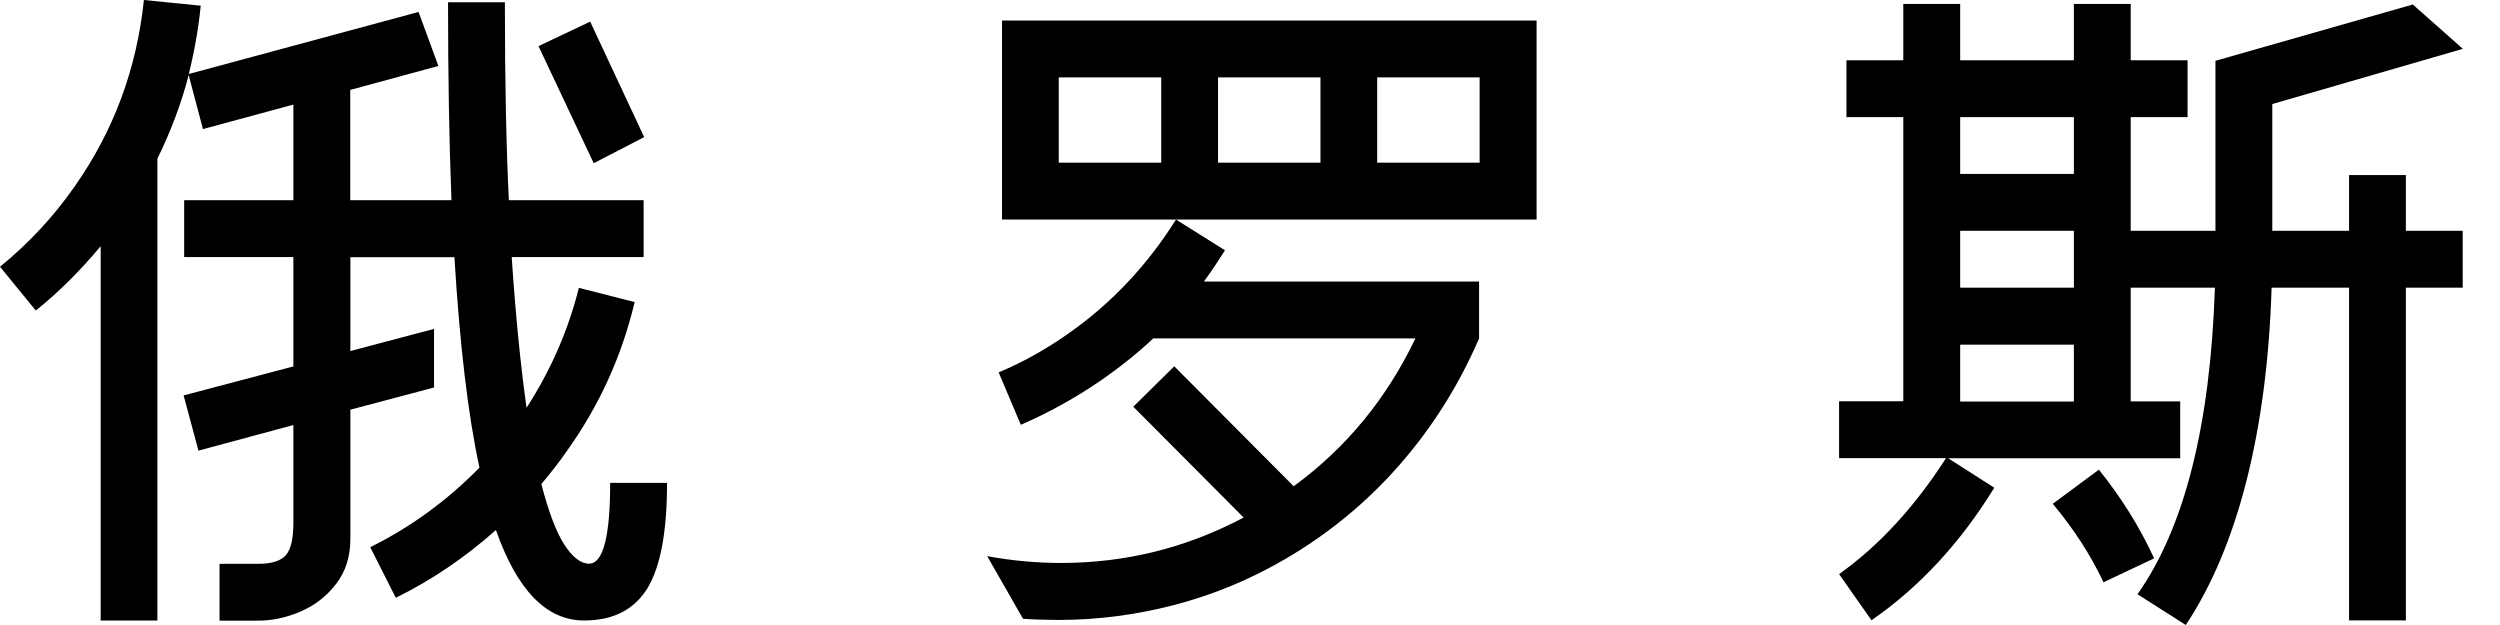 <svg width="60" height="15" viewBox="0 0 60 15" fill="none" xmlns="http://www.w3.org/2000/svg">
<path d="M0.859 7.453L0 6.402C0.682 5.847 1.28 5.207 1.789 4.479C2.726 3.147 3.281 1.655 3.454 0L4.818 0.137C4.763 0.682 4.668 1.227 4.531 1.776L10.045 0.287L10.521 1.583L8.406 2.158V4.805H10.835C10.779 3.369 10.753 1.786 10.753 0.055H12.117C12.117 1.939 12.15 3.522 12.212 4.805H15.447V6.17H12.281C12.372 7.534 12.49 8.739 12.637 9.787C13.218 8.886 13.639 7.926 13.893 6.908L15.232 7.25C14.922 8.553 14.377 9.748 13.593 10.841C13.43 11.079 13.227 11.337 12.992 11.618C13.165 12.281 13.348 12.767 13.544 13.071C13.74 13.374 13.939 13.528 14.138 13.528C14.474 13.528 14.644 12.881 14.644 11.589H16.009C16.009 12.77 15.849 13.616 15.532 14.128C15.212 14.638 14.71 14.892 14.017 14.892C13.116 14.892 12.411 14.168 11.902 12.721C11.155 13.384 10.355 13.926 9.499 14.347L8.886 13.133C9.859 12.65 10.733 12.013 11.507 11.223C11.233 9.96 11.034 8.275 10.906 6.173H8.409V8.425L10.417 7.893V9.3L8.409 9.832V12.93C8.409 13.358 8.295 13.72 8.066 14.014C7.838 14.311 7.554 14.53 7.214 14.677C6.872 14.824 6.529 14.896 6.183 14.896H5.269V13.531H6.209C6.526 13.531 6.744 13.459 6.865 13.319C6.983 13.178 7.041 12.921 7.041 12.548V10.201L4.763 10.815L4.407 9.49L7.041 8.794V6.17H4.42V4.805H7.041V2.51L4.871 3.098L4.528 1.802C4.355 2.474 4.103 3.144 3.777 3.81V14.892H2.416V5.909C1.923 6.499 1.407 7.015 0.859 7.453ZM12.924 1.107L14.164 0.519L15.46 3.291L14.249 3.917L12.924 1.107Z" fill="black"/>
<path d="M24.552 14.85L23.693 13.348C24.284 13.456 24.875 13.511 25.466 13.511C27.013 13.511 28.473 13.149 29.847 12.421L27.199 9.761L28.182 8.791L31.048 11.67C32.305 10.753 33.278 9.568 33.97 8.122H27.679C27.297 8.478 26.879 8.814 26.422 9.131C25.812 9.548 25.172 9.904 24.5 10.195L23.968 8.938C24.549 8.693 25.104 8.383 25.632 8.011C26.661 7.293 27.526 6.379 28.224 5.269L29.4 6.007C29.227 6.281 29.06 6.529 28.894 6.757H35.498V8.122C35.014 9.242 34.381 10.25 33.594 11.151C32.808 12.052 31.89 12.806 30.846 13.417C30 13.91 29.116 14.275 28.192 14.517C27.268 14.758 26.337 14.879 25.401 14.879C25.015 14.876 24.735 14.866 24.552 14.85ZM24.049 0.493H36.878V5.269H24.049V0.493ZM27.869 3.904V1.857H25.41V3.904H27.869ZM31.691 3.904V1.857H29.233V3.904H31.691ZM35.511 3.904V1.857H33.052V3.904H35.511Z" fill="black"/>
<path d="M53.158 6.904H51.137V9.633H52.325V10.998H46.756L47.863 11.706C47.044 13.035 46.061 14.096 44.915 14.886L44.138 13.779C45.095 13.097 45.95 12.17 46.704 10.995H44.138V9.63H45.679V2.811H44.315V1.446H45.679V0.095H47.044V1.446H49.773V0.095H51.137V1.446H52.502V2.811H51.137V5.54H53.171V1.459L57.907 0.108L59.109 1.172L54.535 2.497V5.54H56.377V4.201H57.741V5.54H59.105V6.904H57.741V14.889H56.377V6.904H54.519C54.464 8.634 54.261 10.182 53.912 11.553C53.563 12.921 53.076 14.07 52.459 15L51.3 14.262C52.43 12.659 53.047 10.208 53.158 6.904ZM49.773 4.175V2.811H47.044V4.175H49.773ZM49.773 6.904V5.54H47.044V6.904H49.773ZM49.773 9.637V8.272H47.044V9.637H49.773ZM49.267 12.091L50.373 11.272C50.909 11.938 51.352 12.646 51.699 13.4L50.484 13.975C50.181 13.329 49.776 12.702 49.267 12.091Z" fill="black"/>
</svg>
